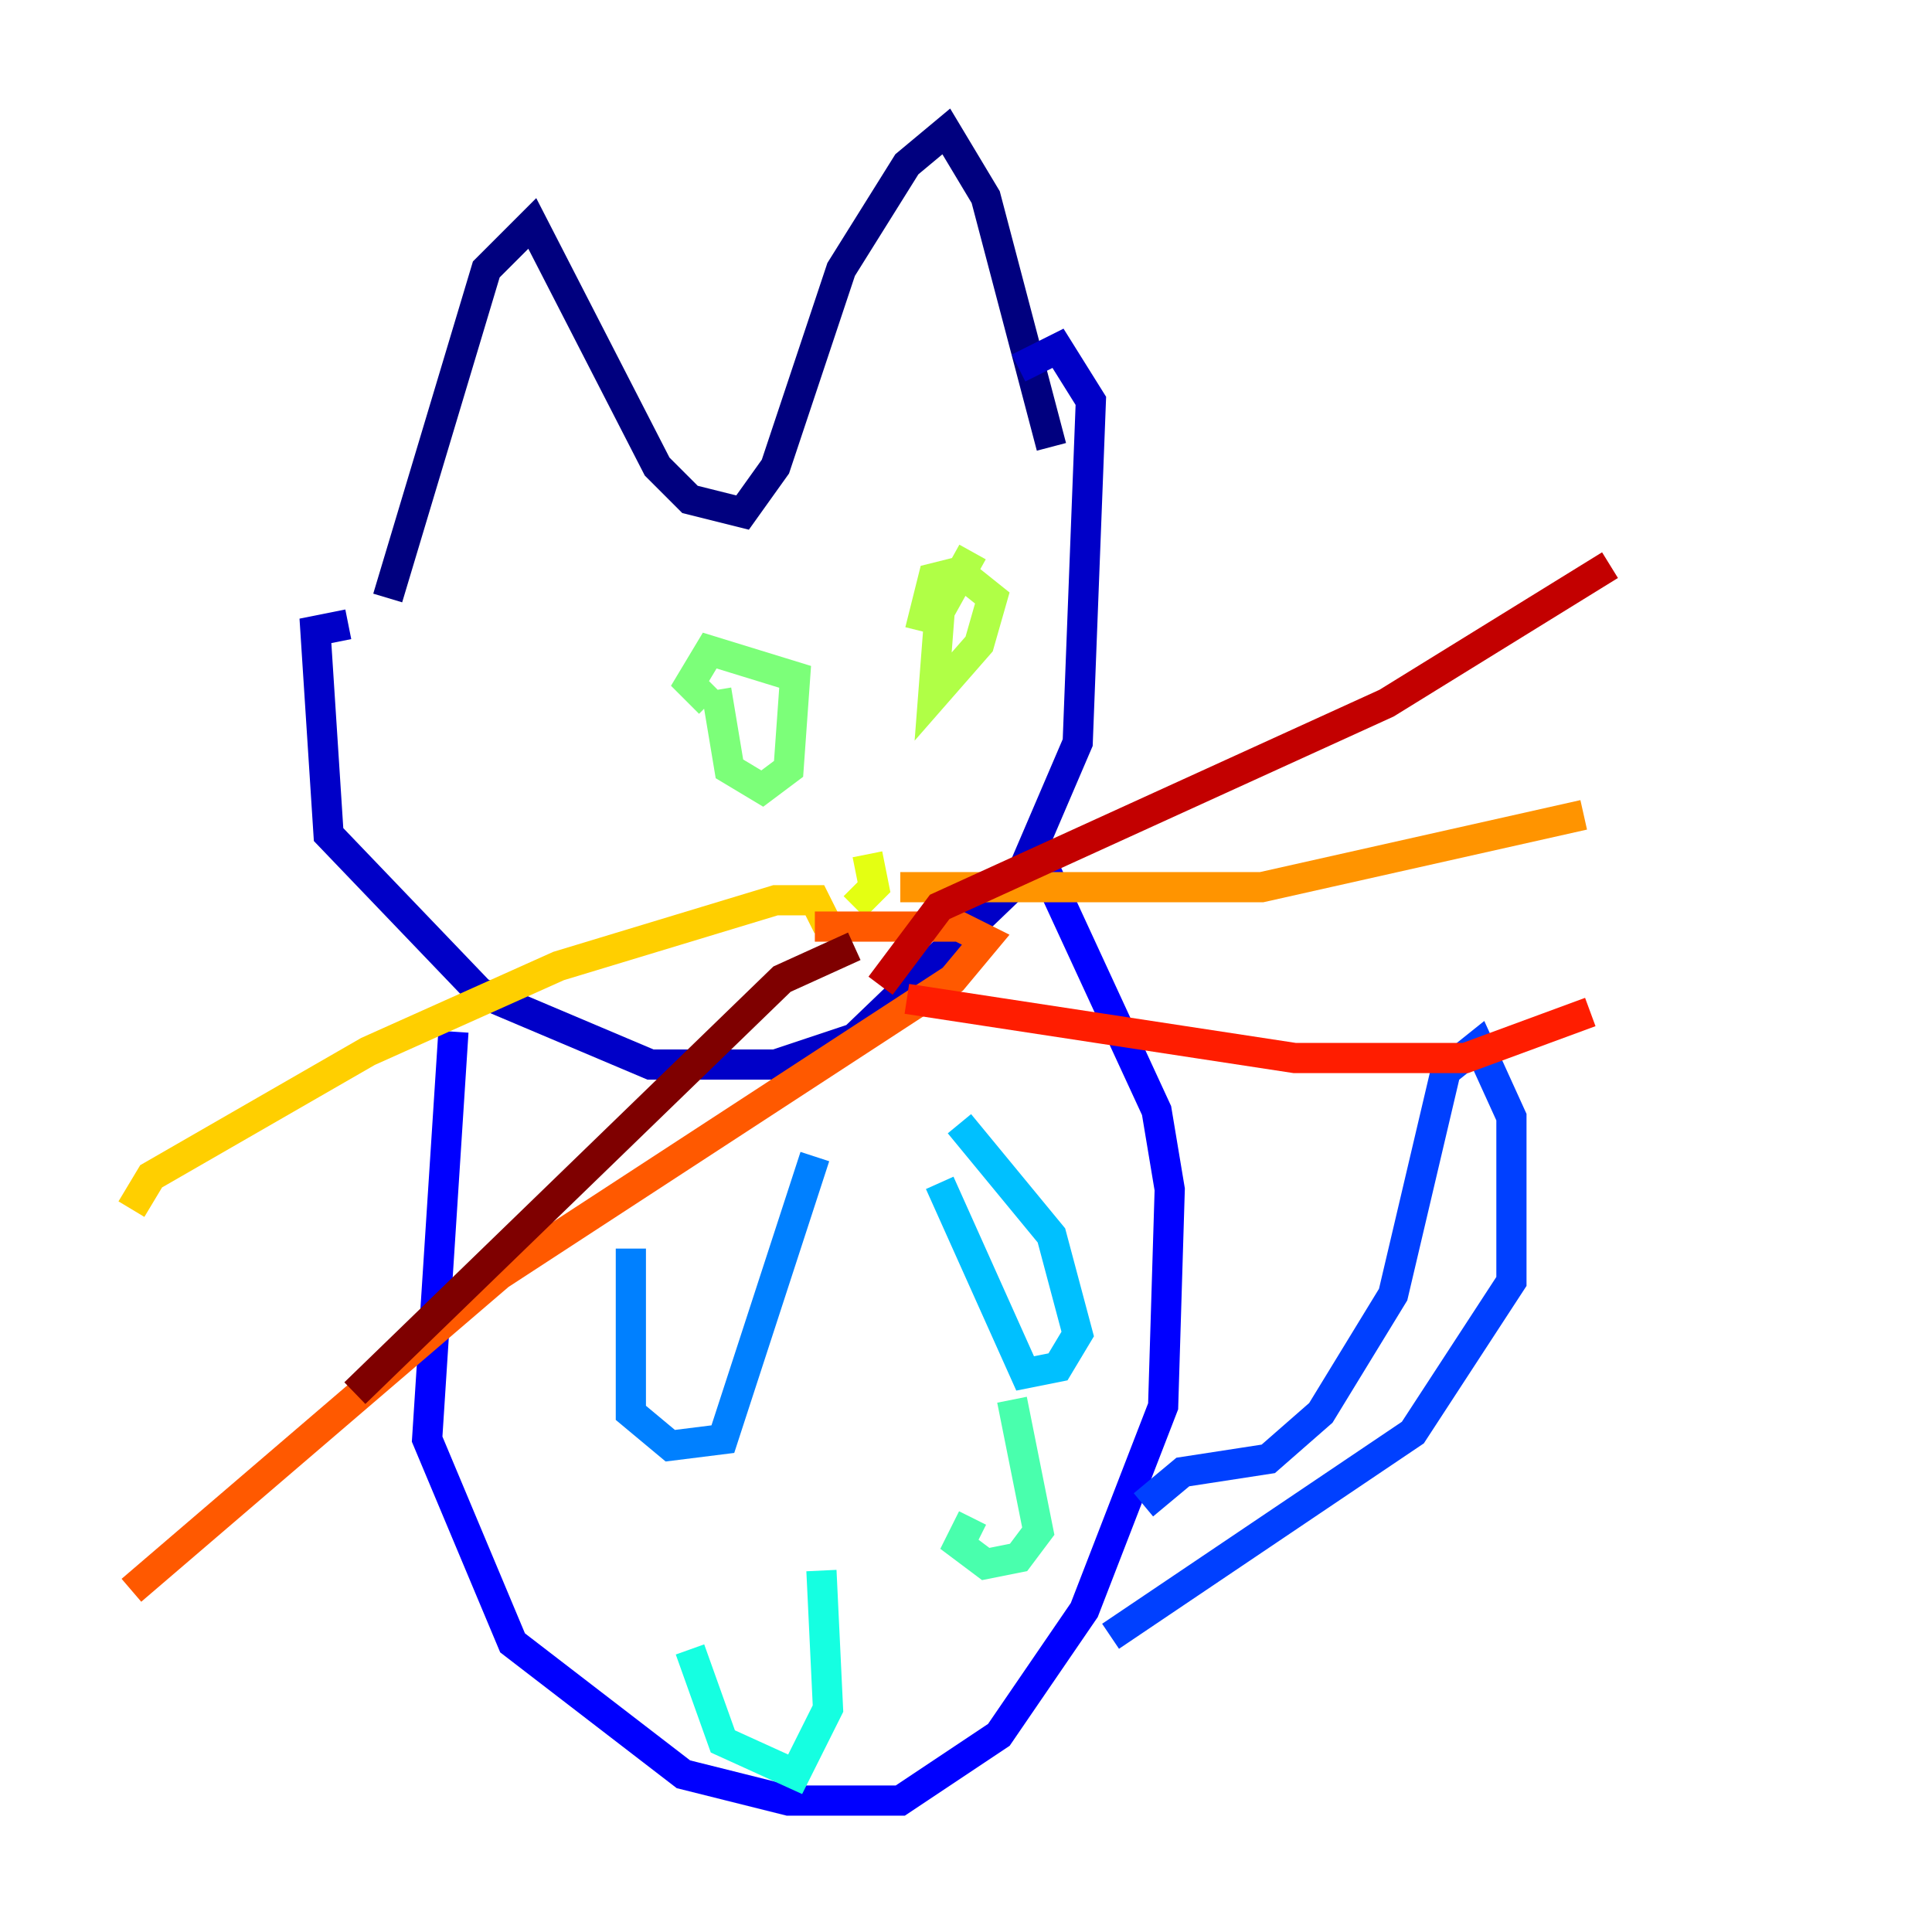 <?xml version="1.0" encoding="utf-8" ?>
<svg baseProfile="tiny" height="128" version="1.2" viewBox="0,0,128,128" width="128" xmlns="http://www.w3.org/2000/svg" xmlns:ev="http://www.w3.org/2001/xml-events" xmlns:xlink="http://www.w3.org/1999/xlink"><defs /><polyline fill="none" points="25.687,39.619 32.218,17.85 35.265,14.803 43.537,30.912 45.714,33.088 49.197,33.959 51.374,30.912 55.728,17.85 60.082,10.884 62.694,8.707 65.306,13.061 69.66,29.605" stroke="#00007f" stroke-width="2" /><polyline fill="none" points="23.075,41.361 20.898,41.796 21.769,55.292 31.782,65.742 43.102,70.531 51.374,70.531 56.599,68.789 67.483,58.34 71.401,49.197 72.272,26.558 70.095,23.075 67.483,24.381" stroke="#0000c8" stroke-width="2" /><polyline fill="none" points="30.041,68.354 28.299,95.347 33.959,108.844 45.279,117.551 52.245,119.293 59.646,119.293 66.177,114.939 71.837,106.667 77.061,93.17 77.497,78.803 76.626,73.578 68.789,56.599" stroke="#0000ff" stroke-width="2" /><polyline fill="none" points="75.755,99.701 78.367,97.524 84.027,96.653 87.51,93.605 92.299,85.769 95.782,70.966 97.959,69.225 100.136,74.014 100.136,84.898 93.605,94.912 73.578,108.408" stroke="#0040ff" stroke-width="2" /><polyline fill="none" points="41.796,82.721 41.796,93.605 44.408,95.782 47.891,95.347 53.986,76.626" stroke="#0080ff" stroke-width="2" /><polyline fill="none" points="63.565,74.449 69.66,81.85 71.401,88.381 70.095,90.558 67.918,90.993 62.258,78.367" stroke="#00c0ff" stroke-width="2" /><polyline fill="none" points="45.714,109.279 47.891,115.374 52.68,117.551 54.857,113.197 54.422,104.054" stroke="#15ffe1" stroke-width="2" /><polyline fill="none" points="64.435,100.571 63.565,102.313 65.306,103.619 67.483,103.184 68.789,101.442 67.048,92.735" stroke="#49ffad" stroke-width="2" /><polyline fill="none" points="47.456,45.714 48.327,50.939 50.503,52.245 52.245,50.939 52.68,44.843 47.02,43.102 45.714,45.279 47.02,46.585" stroke="#7cff79" stroke-width="2" /><polyline fill="none" points="64.435,36.571 62.258,40.49 61.823,46.15 64.871,42.667 65.742,39.619 63.565,37.878 61.823,38.313 60.952,41.796" stroke="#b0ff46" stroke-width="2" /><polyline fill="none" points="57.469,56.599 57.905,58.776 56.599,60.082" stroke="#e4ff12" stroke-width="2" /><polyline fill="none" points="54.857,61.388 53.986,59.646 51.374,59.646 37.007,64.0 24.381,69.66 10.014,77.932 8.707,80.109" stroke="#ffcf00" stroke-width="2" /><polyline fill="none" points="59.646,58.776 83.592,58.776 104.925,53.986" stroke="#ff9400" stroke-width="2" /><polyline fill="none" points="53.986,61.388 63.565,61.388 65.306,62.258 63.129,64.871 33.088,84.463 8.707,105.361" stroke="#ff5900" stroke-width="2" /><polyline fill="none" points="60.082,66.177 85.769,70.095 97.088,70.095 105.361,67.048" stroke="#ff1d00" stroke-width="2" /><polyline fill="none" points="58.34,65.306 62.258,60.082 91.864,46.585 106.667,37.442" stroke="#c30000" stroke-width="2" /><polyline fill="none" points="56.599,62.694 51.809,64.871 23.51,92.299" stroke="#7f0000" stroke-width="2" /></svg>